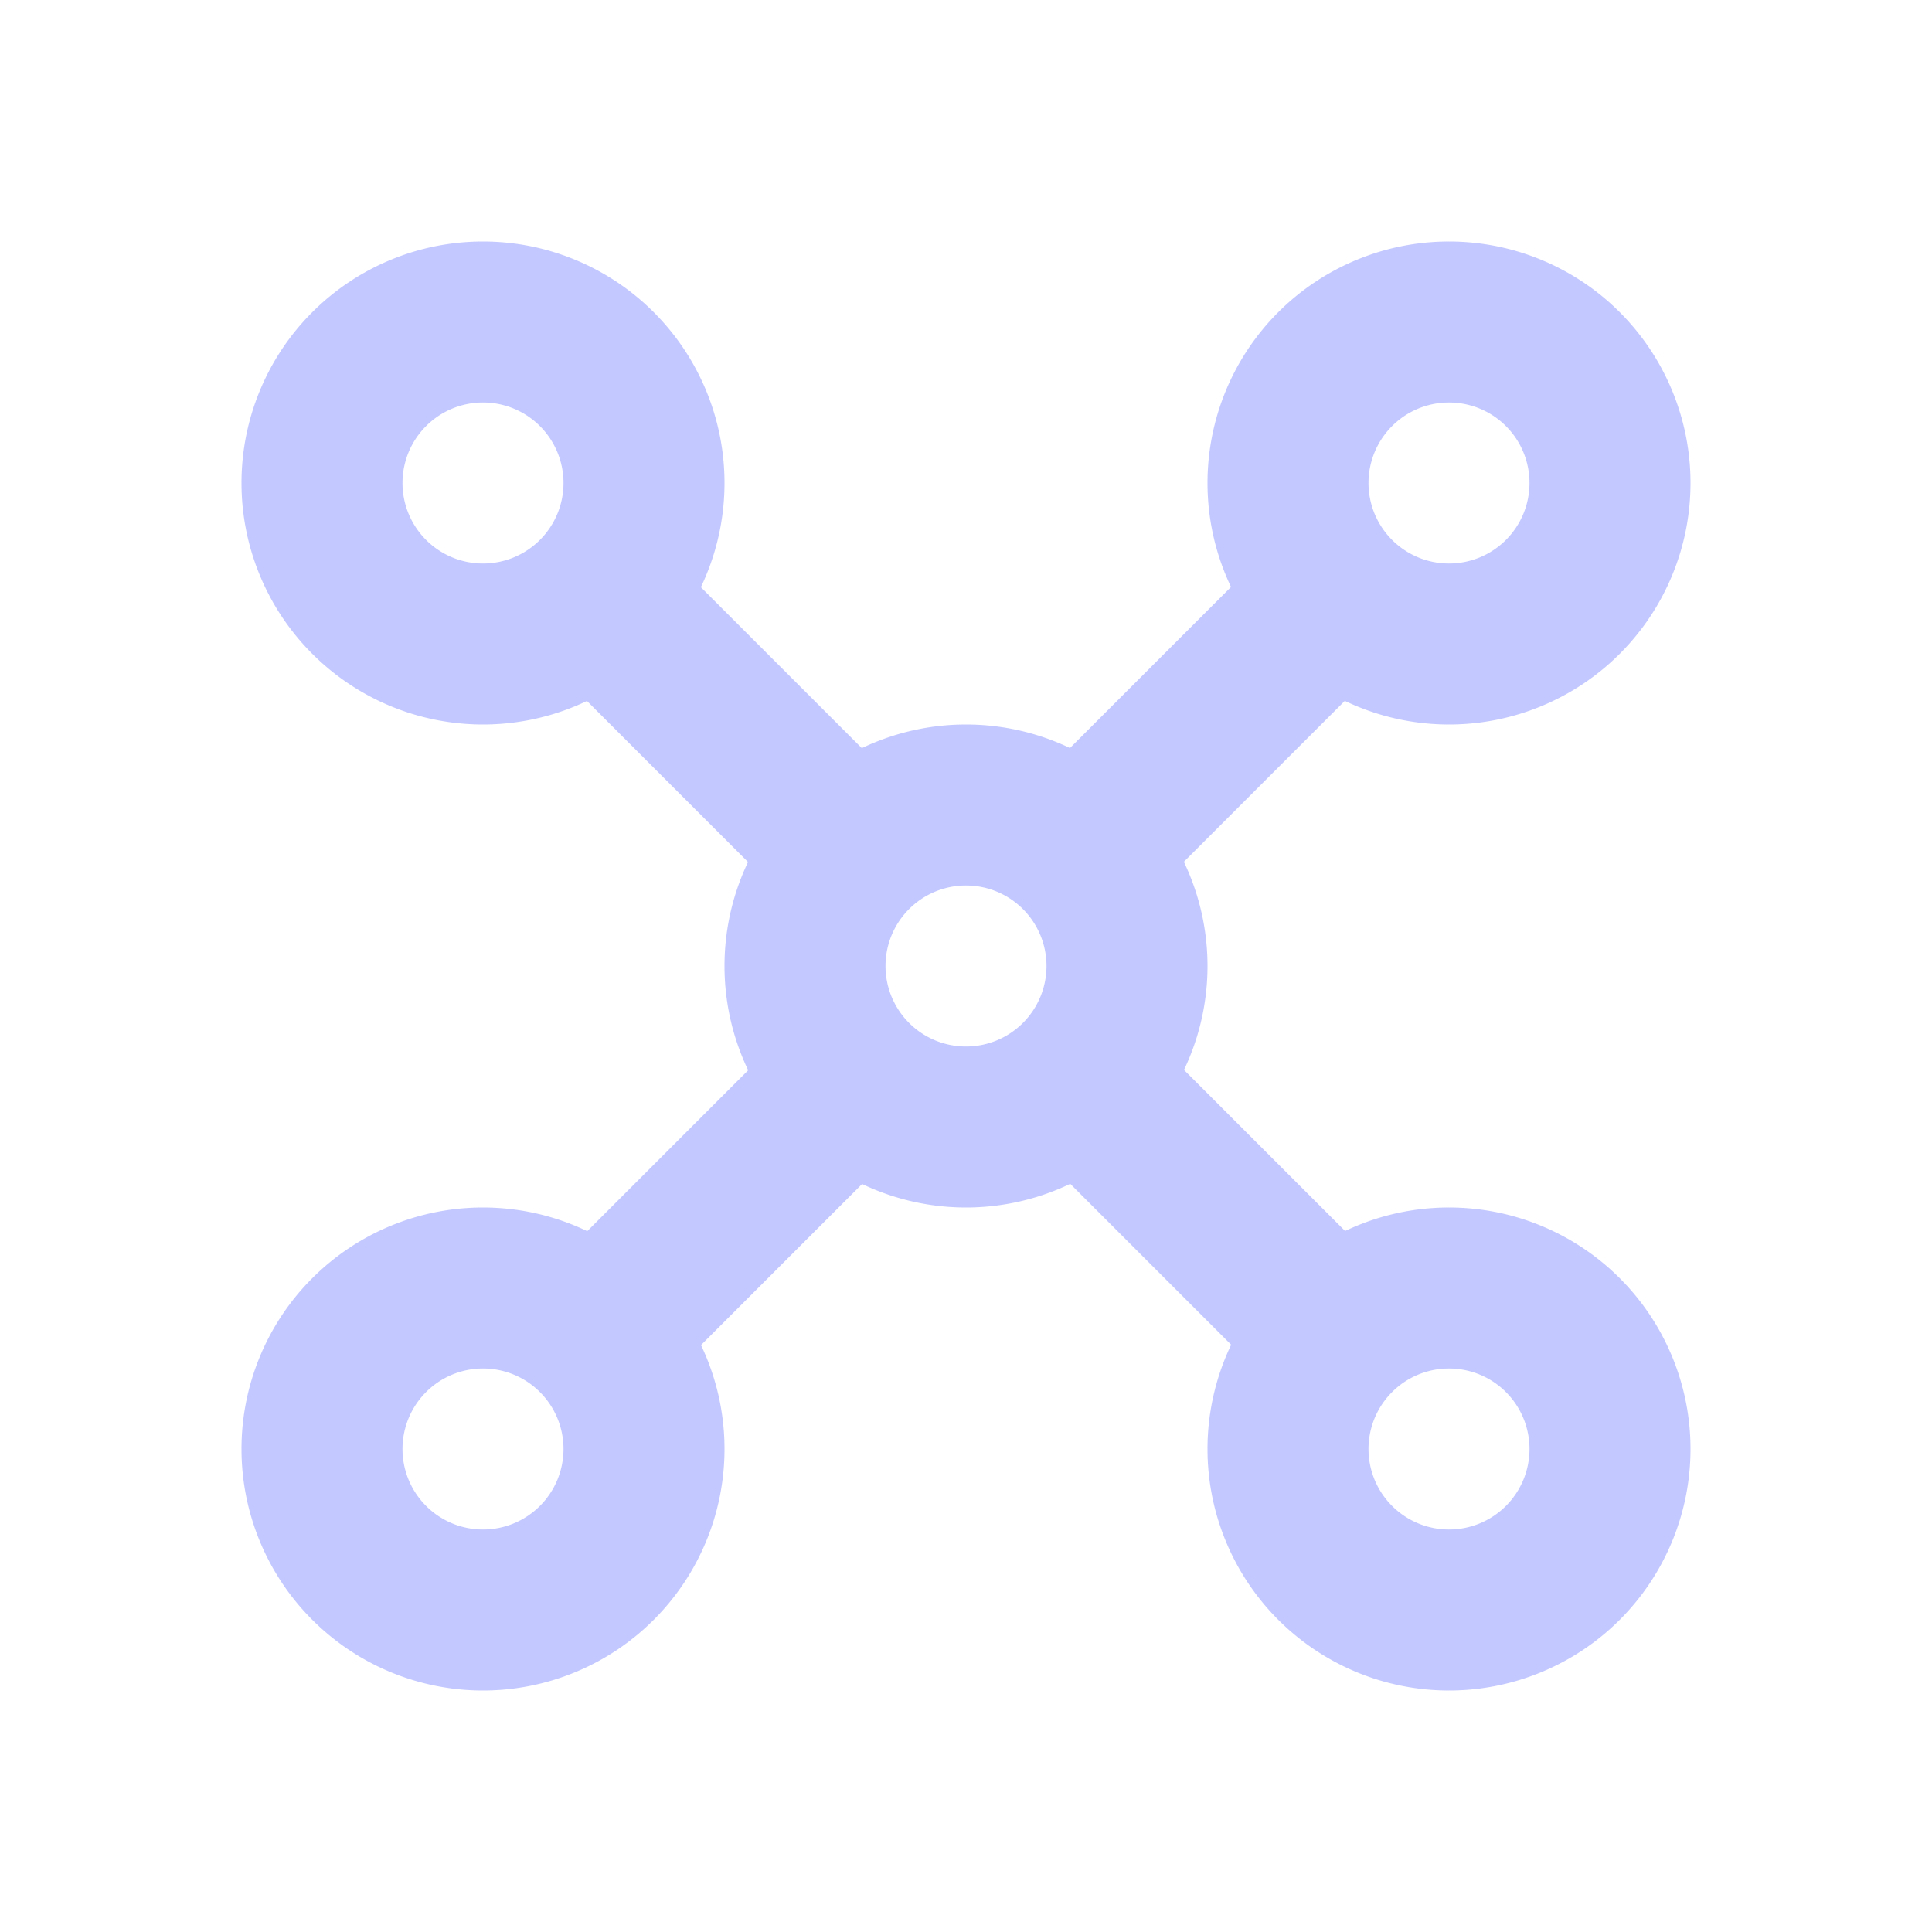<?xml version="1.0" ?><svg width="24px" height="24px" viewBox="0 0 24 24" data-name="025_SCIENCE" id="_025_SCIENCE" xmlns="http://www.w3.org/2000/svg"><defs><style>.cls-1{fill:#C3C8FF;}</style></defs><path class="cls-1" d="M6,9A3,3,0,1,1,9,6,3,3,0,0,1,6,9ZM6,5A1,1,0,1,0,7,6,1,1,0,0,0,6,5Z"/><path class="cls-1" d="M12,15a3,3,0,1,1,3-3A3,3,0,0,1,12,15Zm0-4a1,1,0,1,0,1,1A1,1,0,0,0,12,11Z"/><path class="cls-1" d="M18,9a3,3,0,1,1,3-3A3,3,0,0,1,18,9Zm0-4a1,1,0,1,0,1,1A1,1,0,0,0,18,5Z"/><path class="cls-1" d="M18,21a3,3,0,1,1,3-3A3,3,0,0,1,18,21Zm0-4a1,1,0,1,0,1,1A1,1,0,0,0,18,17Z"/><path class="cls-1" d="M6,21a3,3,0,1,1,3-3A3,3,0,0,1,6,21Zm0-4a1,1,0,1,0,1,1A1,1,0,0,0,6,17Z"/><rect class="cls-1" height="4.83" transform="translate(-3.73 9) rotate(-45)" width="2" x="8" y="6.59"/><rect class="cls-1" height="2" transform="translate(-1.97 13.24) rotate(-45)" width="4.83" x="12.59" y="8"/><rect class="cls-1" height="2" transform="translate(-7.97 10.76) rotate(-45)" width="4.83" x="6.59" y="14"/><rect class="cls-1" height="4.83" transform="translate(-6.21 15) rotate(-45)" width="2" x="14" y="12.59"/></svg>